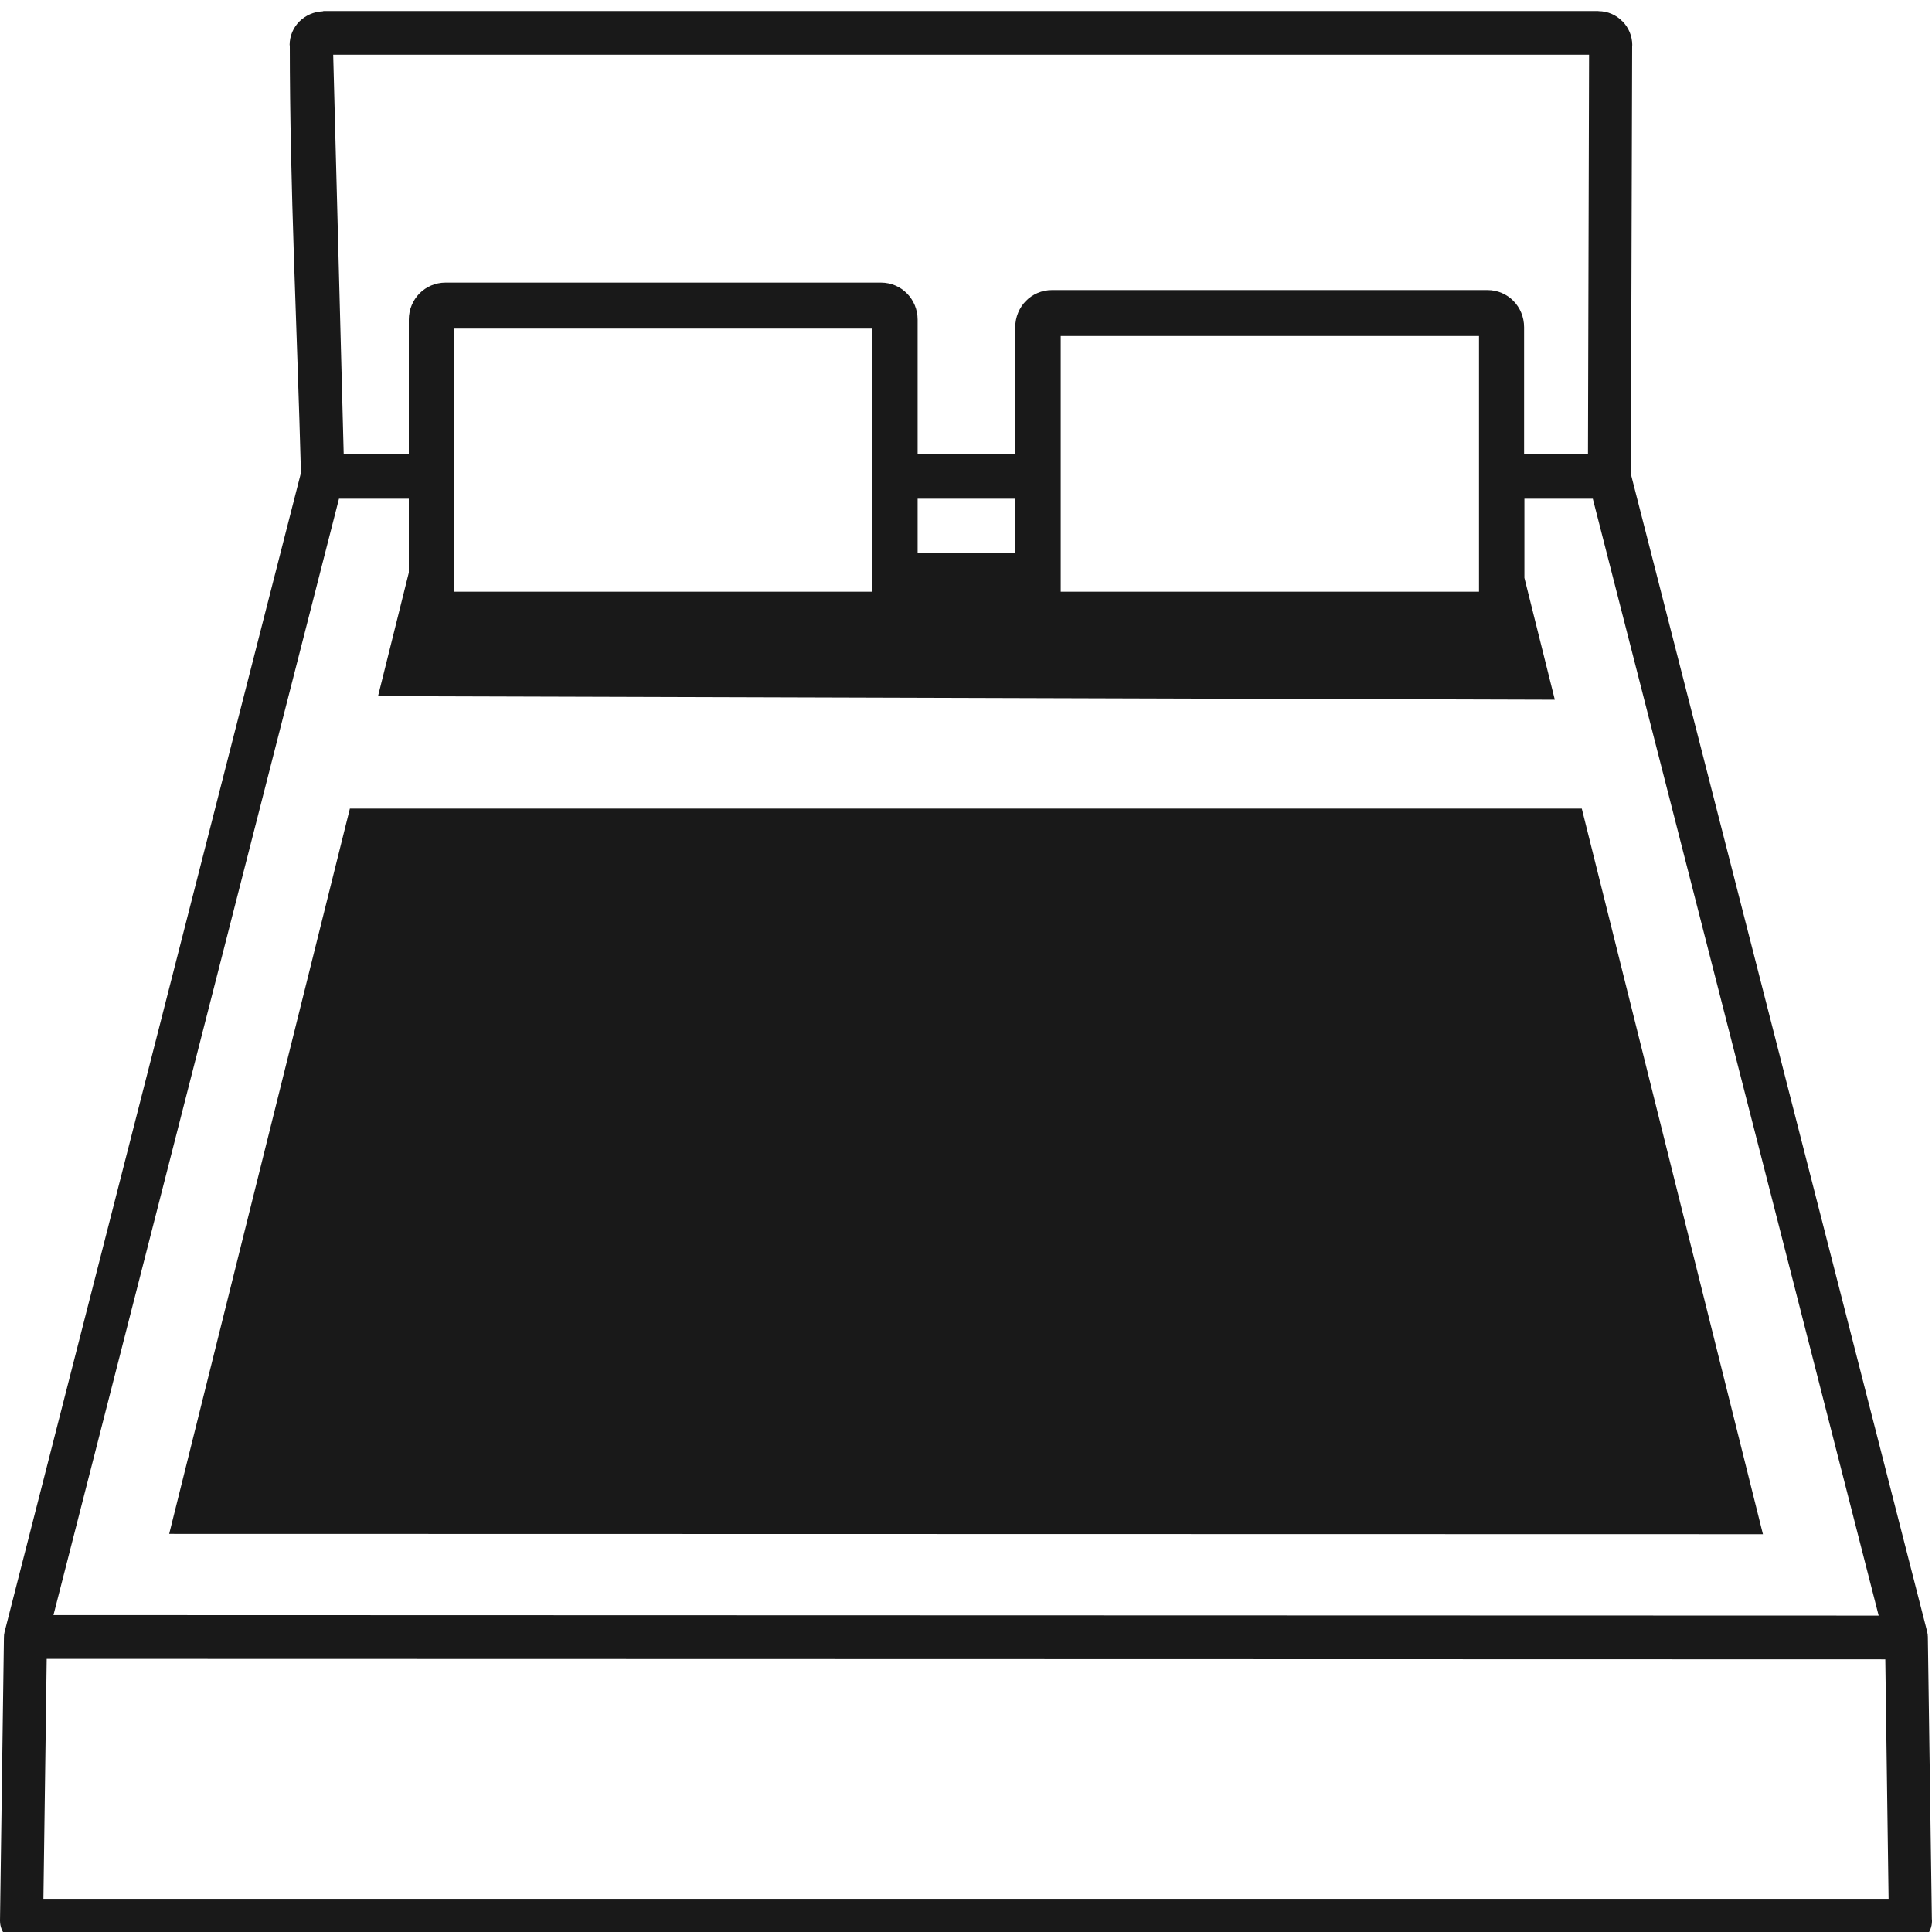 <svg width="30" height="30" viewBox="0 0 30 30" fill="none" xmlns="http://www.w3.org/2000/svg">
<g clip-path="url(#clip0_32_15)">
<path d="M2.627 23.818L27.375 23.823L24.562 12.556H5.433L2.627 23.818ZM0.83 25.079L29.172 25.087L24.733 7.744H23.671V8.973L24.143 10.865L5.87 10.81L6.348 8.892V7.744H5.264L0.83 25.079ZM15.765 8.588V7.744H14.249V8.588H15.765ZM23.669 7.047H24.658L24.675 0.85H5.174L5.337 7.047H6.348V4.963C6.348 4.805 6.412 4.66 6.514 4.556C6.617 4.452 6.761 4.388 6.917 4.388H13.68C13.837 4.388 13.981 4.452 14.083 4.556C14.186 4.66 14.249 4.805 14.249 4.963V7.047H15.765V5.08C15.765 4.922 15.829 4.776 15.931 4.672C16.034 4.568 16.178 4.504 16.334 4.504H23.098C23.254 4.504 23.398 4.568 23.5 4.672C23.603 4.776 23.666 4.922 23.666 5.08V7.047H23.669ZM22.966 5.218H16.471V9.188H22.966V5.218ZM13.546 5.102H7.051V9.188H13.546V5.102ZM5.025 0.171H24.821V0.173C24.965 0.173 25.097 0.233 25.19 0.329H25.192C25.288 0.425 25.346 0.559 25.346 0.704H25.344L25.324 7.361L29.927 25.344C29.929 25.356 29.932 25.371 29.934 25.386V25.388V25.391V25.393V25.396C29.936 25.408 29.936 25.42 29.936 25.433L29.998 29.796L30 29.83C30 30.018 29.849 30.171 29.663 30.171H0.335V30.168H0.332C0.146 30.166 1.90735e-06 30.013 1.90735e-06 29.825L0.061 25.43C0.061 25.415 0.063 25.401 0.063 25.386C0.066 25.371 0.068 25.356 0.071 25.341L4.671 7.351L4.673 7.339C4.615 5.149 4.5 2.884 4.5 0.702H4.497C4.497 0.556 4.556 0.425 4.651 0.331C4.744 0.24 4.871 0.181 5.01 0.176L5.025 0.171ZM0.725 25.759L0.674 29.485H29.326L29.275 25.766L0.725 25.759Z" fill="black" fill-opacity="0.9"/>
</g>
<defs>
<clipPath id="clip0_32_15">
<rect width="30" height="30" fill="white"/>
</clipPath>
</defs>
</svg>
